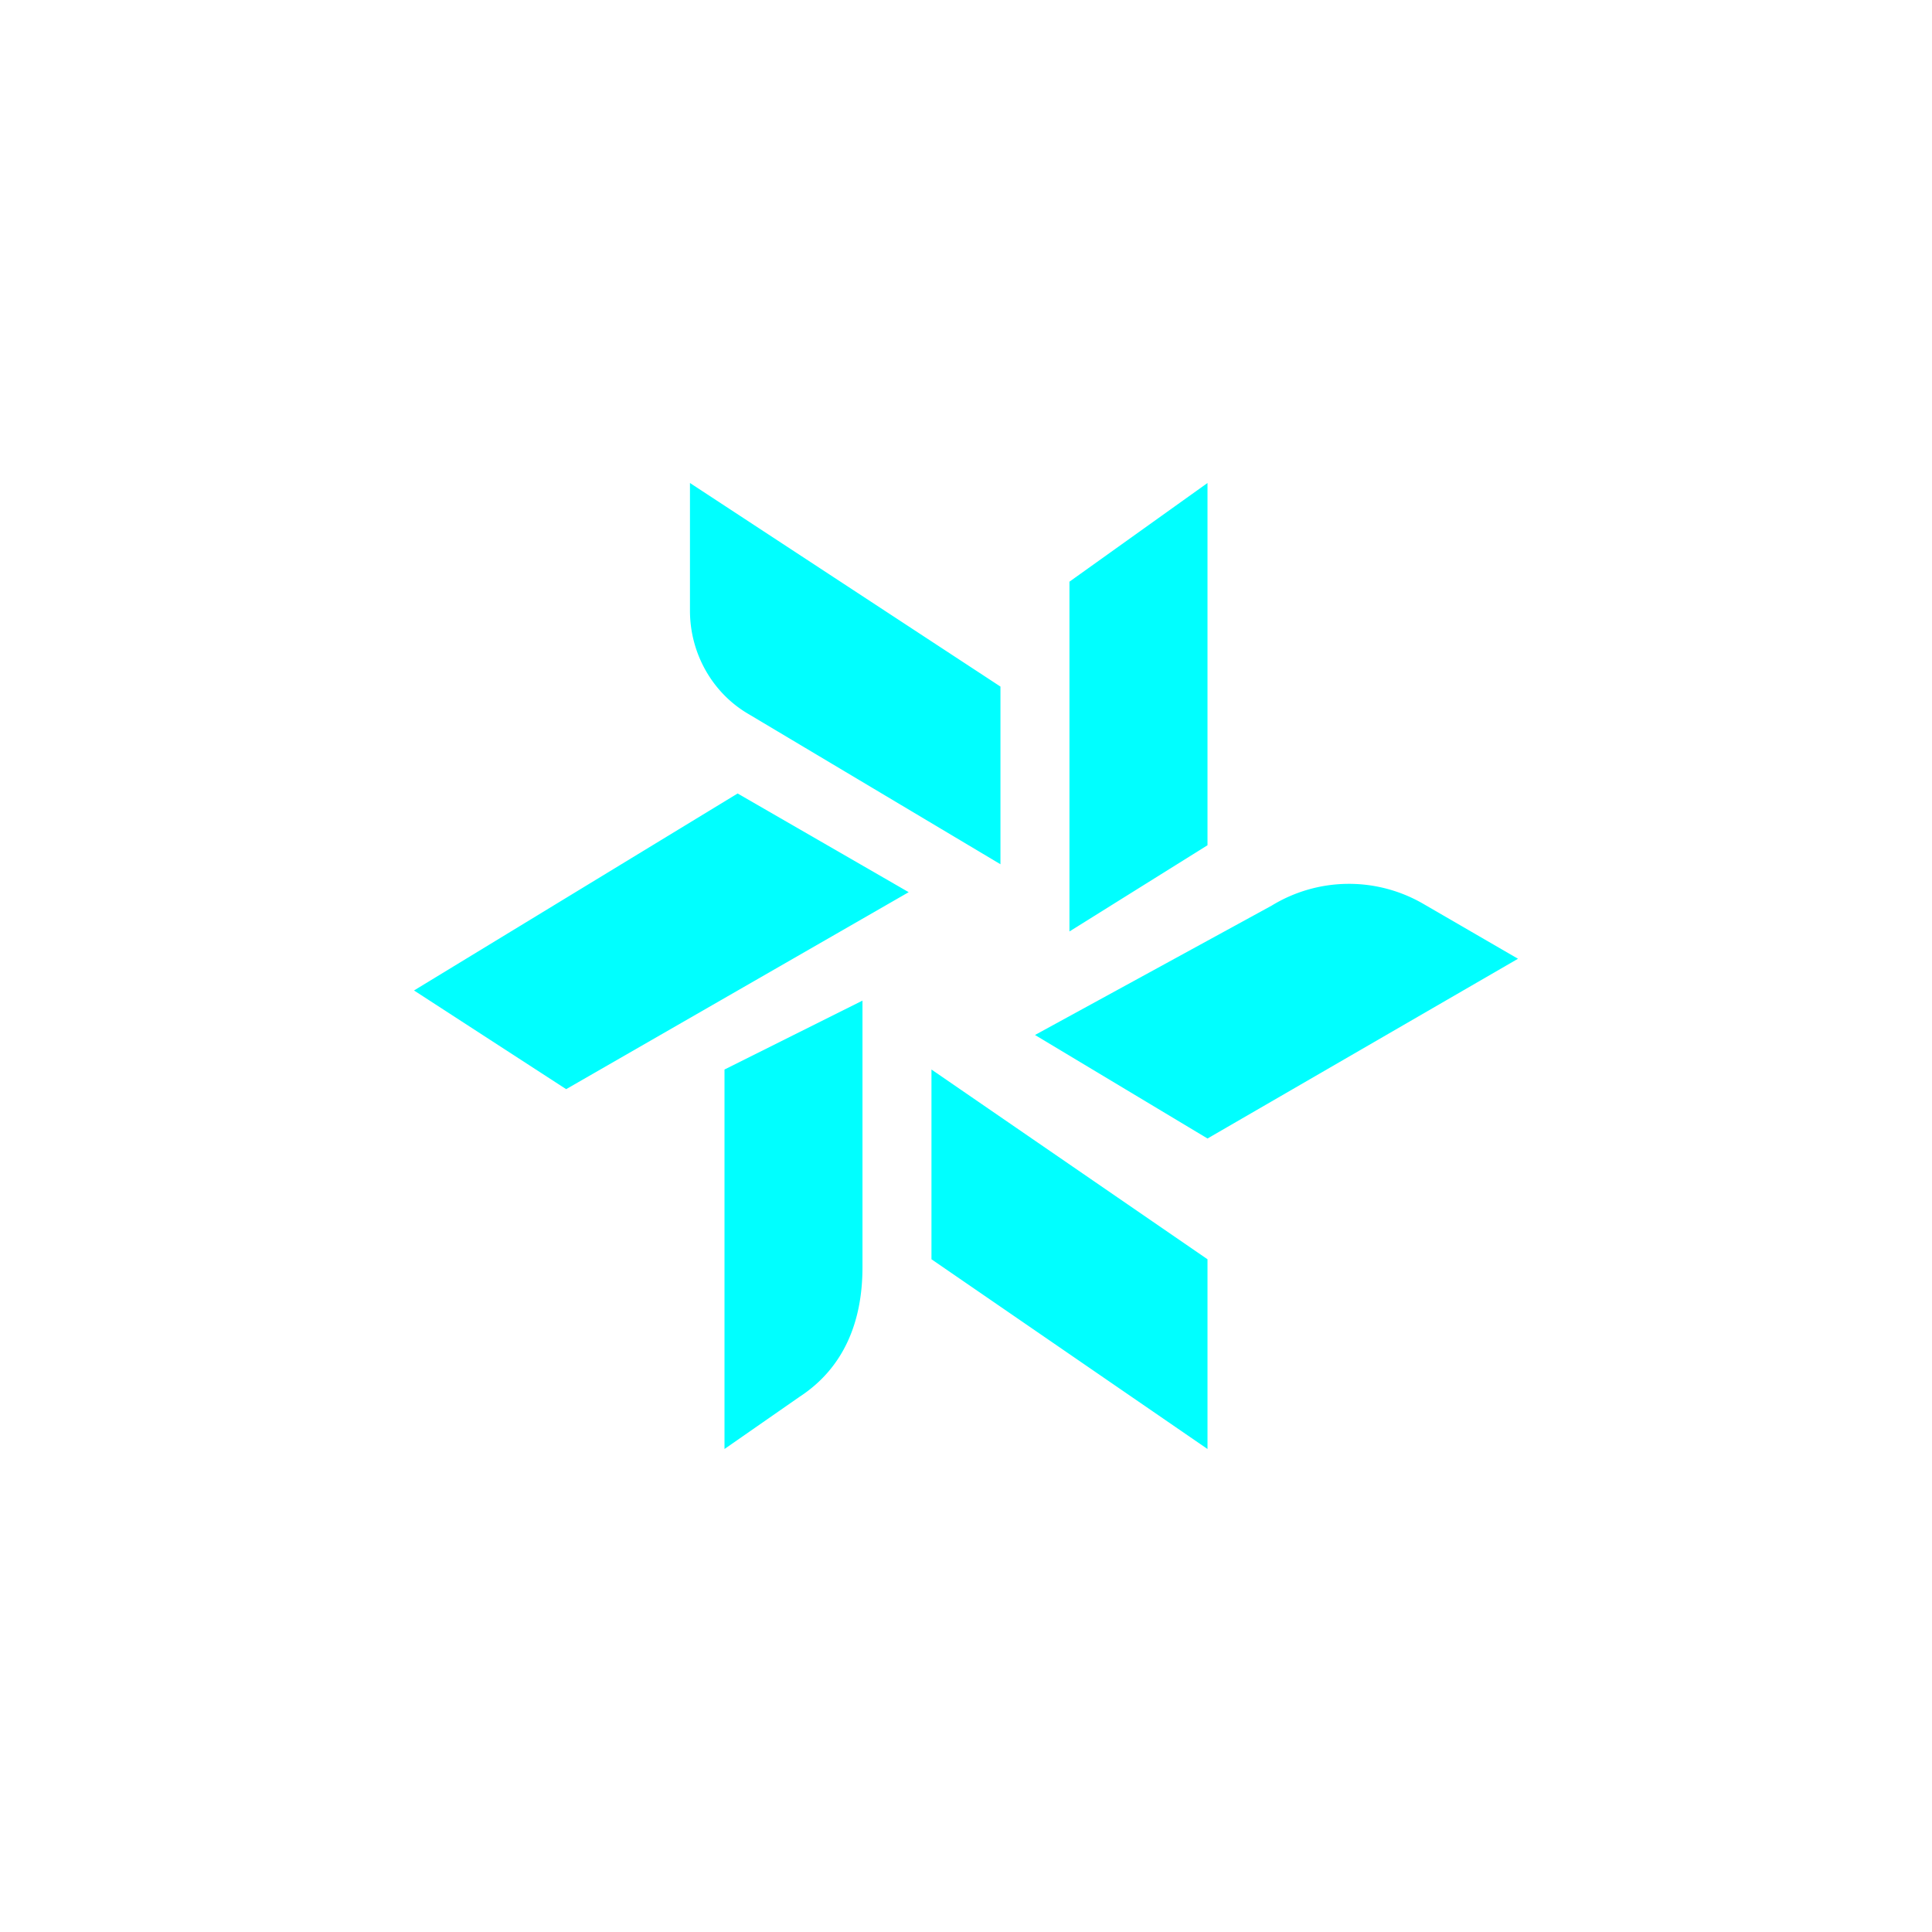 <svg xmlns="http://www.w3.org/2000/svg" width="24" height="24" fill="none" viewBox="0 0 24 24"><path fill="#0FF" d="M13.285 7.226v4.345L15 10.5V6zm2.512 4.024-2.94 1.607L15 14.143l3.857-2.233-1.183-.686a1.84 1.84 0 0 0-1.877.026M15 15.643l-3.429-2.357v2.357L15 18zm-4.286.098V12.43L9 13.286V18l.93-.647c.553-.36.784-.934.784-1.612m.574-4.658L9.163 9.857l-4.02 2.447 1.89 1.226zm1.14-2.554L8.571 6v1.586c0 .531.279 1.024.729 1.285l3.128 1.865z"/></svg>